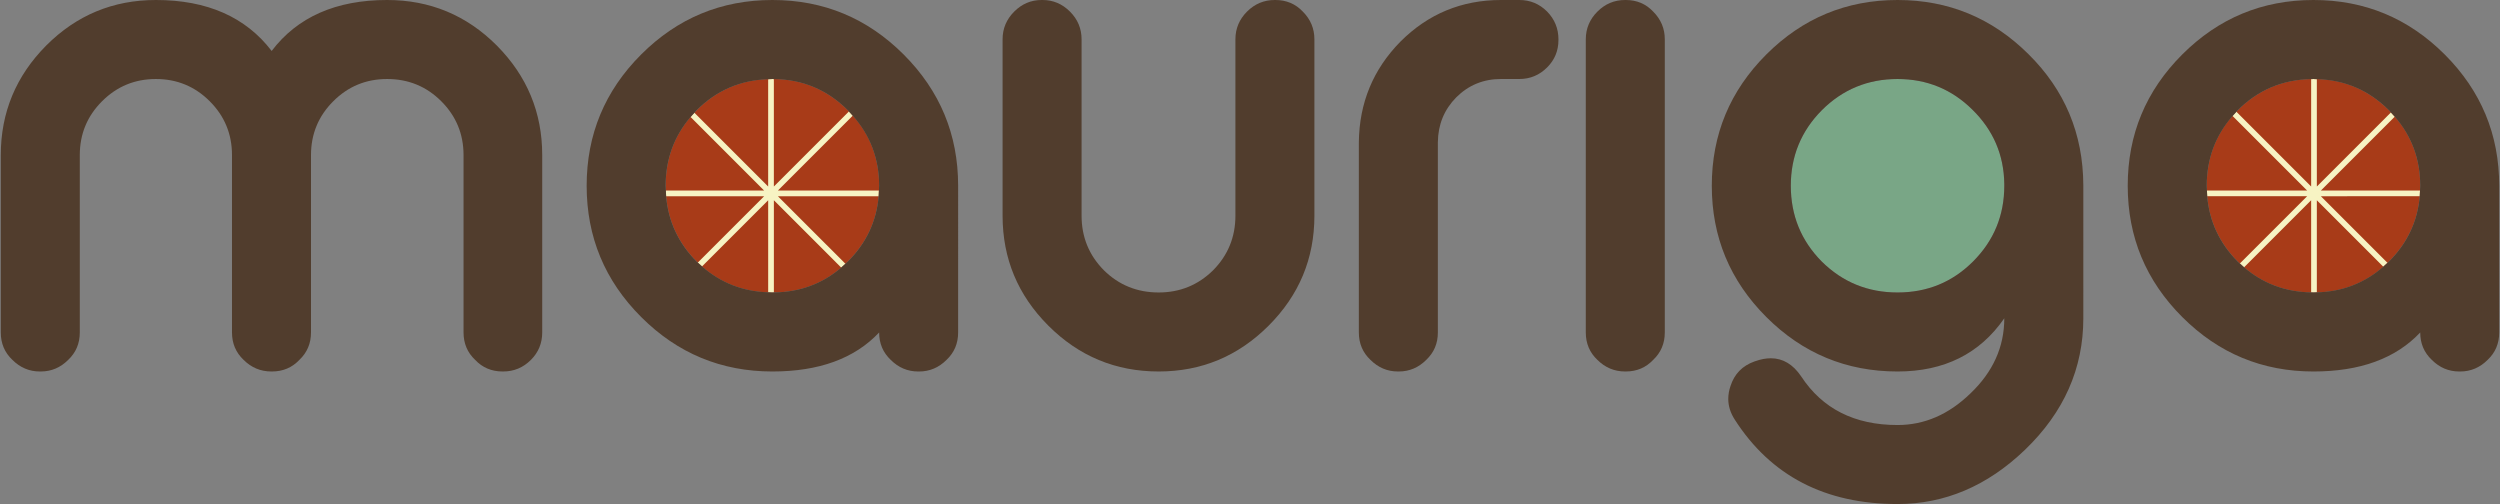 <?xml version="1.0" encoding="utf-8"?>
<!-- Generator: Adobe Illustrator 16.0.0, SVG Export Plug-In . SVG Version: 6.00 Build 0)  -->
<!DOCTYPE svg PUBLIC "-//W3C//DTD SVG 1.1//EN" "http://www.w3.org/Graphics/SVG/1.1/DTD/svg11.dtd">
<svg version="1.1" id="Capa_1" xmlns="http://www.w3.org/2000/svg" xmlns:xlink="http://www.w3.org/1999/xlink" x="0px" y="0px"
	 width="248px" height="50px" viewBox="0 0 248 50" enable-background="new 0 0 248 50" xml:space="preserve">
<rect x="0" y="0" width="248" height="50" fill="#808080" stroke="none"/>
<g>
	<path fill="#A83B18" d="M236.982,10.94c-2.068-2.068-4.564-3.103-7.486-3.103c-2.943,0-5.449,1.034-7.518,3.103
		c-2.047,2.068-3.07,4.563-3.07,7.485c0,2.943,1.023,5.449,3.07,7.518c2.068,2.047,4.574,3.07,7.518,3.07s5.439-1.023,7.486-3.07
		c2.068-2.068,3.104-4.574,3.104-7.518C240.086,15.504,239.051,13.009,236.982,10.94z"/>
	<path fill="none" d="M229.268,7.848c-2.844,0.054-5.275,1.079-7.289,3.093c-0.045,0.046-0.084,0.096-0.129,0.144l7.418,7.417V7.848
		z"/>
	<path fill="none" d="M218.955,19.466c0.215,2.497,1.223,4.657,3.023,6.478c0.07,0.07,0.145,0.129,0.217,0.195l6.674-6.673H218.955z
		"/>
	<path fill="none" d="M221.471,11.503c-1.701,1.954-2.563,4.26-2.563,6.923c0,0.161,0.016,0.316,0.021,0.476h9.939L221.471,11.503z"
		/>
	<path fill="none" d="M237.178,11.155c-0.066-0.071-0.125-0.146-0.195-0.215c-1.988-1.987-4.375-3.011-7.15-3.088v10.649
		L237.178,11.155z"/>
	<path fill="none" d="M240.064,18.901c0.006-0.159,0.021-0.314,0.021-0.476c0-2.632-0.848-4.914-2.525-6.854l-7.33,7.329H240.064z"
		/>
	<path fill="none" d="M222.615,26.518c1.883,1.61,4.1,2.439,6.652,2.486v-9.139L222.615,26.518z"/>
	<path fill="none" d="M230.23,19.466l6.609,6.607c0.047-0.045,0.096-0.084,0.143-0.13c1.82-1.82,2.838-3.98,3.057-6.478H230.23z"/>
	<path fill="none" d="M229.832,29c2.537-0.069,4.734-0.918,6.59-2.545l-6.59-6.591V29z"/>
	<path fill="#F7F3C3" d="M240.039,19.466c0.016-0.186,0.018-0.376,0.025-0.564h-9.834l7.33-7.329
		c-0.123-0.142-0.252-0.28-0.383-0.417l-7.346,7.347V7.853c-0.113-0.003-0.221-0.015-0.336-0.015c-0.078,0-0.152,0.009-0.229,0.01
		v10.653l-7.418-7.417c-0.131,0.137-0.256,0.277-0.379,0.419l7.398,7.398h-9.939c0.006,0.188,0.008,0.379,0.025,0.564h9.914
		l-6.674,6.673c0.139,0.131,0.277,0.258,0.42,0.379l6.652-6.652v9.139c0.076,0.002,0.15,0.01,0.229,0.01
		c0.115,0,0.223-0.012,0.336-0.014v-9.136l6.59,6.591c0.141-0.124,0.281-0.249,0.418-0.382l-6.609-6.607H240.039z"/>
	<path fill="#513D2D" d="M242.516,5.406C238.912,1.803,234.572,0,229.496,0s-9.416,1.803-13.02,5.406
		c-3.604,3.604-5.406,7.943-5.406,13.02s1.803,9.416,5.406,13.02c3.604,3.604,7.943,5.406,13.02,5.406
		c4.629,0,8.158-1.29,10.59-3.871c0,1.088,0.383,1.995,1.15,2.72c0.768,0.768,1.674,1.151,2.721,1.151h0.096
		c1.043,0,1.951-0.384,2.719-1.151c0.768-0.725,1.15-1.632,1.15-2.72V18.426C247.922,13.35,246.121,9.011,242.516,5.406z
		 M236.982,25.943c-0.047,0.046-0.096,0.085-0.143,0.13c-0.137,0.133-0.277,0.258-0.418,0.382c-1.855,1.627-4.053,2.476-6.59,2.545
		c-0.113,0.002-0.221,0.014-0.336,0.014c-0.078,0-0.152-0.008-0.229-0.01c-2.553-0.047-4.77-0.876-6.652-2.486
		c-0.143-0.121-0.281-0.248-0.42-0.379c-0.072-0.066-0.146-0.125-0.217-0.195c-1.801-1.82-2.809-3.98-3.023-6.478
		c-0.018-0.186-0.02-0.376-0.025-0.564c-0.006-0.159-0.021-0.314-0.021-0.476c0-2.663,0.861-4.969,2.563-6.923
		c0.123-0.142,0.248-0.282,0.379-0.419c0.045-0.048,0.084-0.098,0.129-0.144c2.014-2.014,4.445-3.039,7.289-3.093
		c0.076-0.001,0.15-0.01,0.229-0.01c0.115,0,0.223,0.012,0.336,0.015c2.775,0.077,5.162,1.101,7.15,3.088
		c0.07,0.069,0.129,0.144,0.195,0.215c0.131,0.137,0.26,0.275,0.383,0.417c1.678,1.939,2.525,4.222,2.525,6.854
		c0,0.161-0.016,0.316-0.021,0.476c-0.008,0.188-0.01,0.379-0.025,0.564C239.82,21.963,238.803,24.123,236.982,25.943z"/>
	<path fill="#A83B18" d="M84.107,10.94c-2.068-2.068-4.563-3.103-7.485-3.103c-2.942,0-5.449,1.034-7.517,3.103
		c-2.047,2.068-3.071,4.563-3.071,7.485c0,2.943,1.023,5.449,3.071,7.518c2.068,2.047,4.575,3.07,7.517,3.07
		c2.943,0,5.438-1.023,7.485-3.07c2.069-2.068,3.104-4.574,3.104-7.518C87.211,15.504,86.176,13.009,84.107,10.94z"/>
	<path fill="none" d="M66.08,19.466c0.216,2.497,1.223,4.657,3.025,6.478c0.038,0.037,0.078,0.068,0.116,0.104l6.583-6.582H66.08z"
		/>
	<path fill="none" d="M76.202,7.856c-2.76,0.096-5.129,1.115-7.097,3.084c-0.079,0.079-0.145,0.163-0.22,0.243l7.317,7.318V7.856z"
		/>
	<path fill="none" d="M68.505,11.604c-1.643,1.933-2.471,4.205-2.471,6.822c0,0.161,0.015,0.316,0.021,0.476h9.749L68.505,11.604z"
		/>
	<path fill="none" d="M84.212,11.056c-0.037-0.038-0.067-0.078-0.105-0.115c-2.034-2.034-4.482-3.063-7.341-3.097v10.658
		L84.212,11.056z"/>
	<path fill="none" d="M87.189,18.901c0.006-0.159,0.021-0.314,0.021-0.476c0-2.677-0.88-4.992-2.617-6.953l-7.428,7.429H87.189z"/>
	<path fill="none" d="M69.639,26.427c1.858,1.627,4.046,2.483,6.563,2.569v-9.132L69.639,26.427z"/>
	<path fill="none" d="M77.166,19.466l6.699,6.698c0.08-0.075,0.164-0.142,0.242-0.221c1.821-1.82,2.839-3.98,3.057-6.478H77.166z"/>
	<path fill="none" d="M76.766,29.008c2.573-0.029,4.8-0.852,6.682-2.463l-6.682-6.681V29.008z"/>
	<path fill="#F7F3C3" d="M87.164,19.466c0.016-0.186,0.018-0.376,0.025-0.564H77.166l7.428-7.429
		c-0.124-0.141-0.248-0.281-0.381-0.417l-7.446,7.446V7.844c-0.049,0-0.096-0.006-0.145-0.006c-0.143,0-0.279,0.014-0.42,0.019
		v10.646l-7.317-7.318c-0.13,0.139-0.259,0.277-0.379,0.42l7.298,7.298h-9.749c0.007,0.188,0.009,0.379,0.025,0.564h9.724
		l-6.583,6.582c0.137,0.133,0.278,0.256,0.419,0.379l6.563-6.563v9.132c0.141,0.004,0.277,0.018,0.42,0.018
		c0.049,0,0.096-0.006,0.145-0.006v-9.144l6.682,6.681c0.141-0.121,0.279-0.25,0.417-0.381l-6.699-6.698H87.164z"/>
	<path fill="#513D2D" d="M89.642,5.406C86.037,1.803,81.698,0,76.622,0c-5.076,0-9.416,1.803-13.02,5.406
		c-3.604,3.604-5.406,7.943-5.406,13.02s1.802,9.416,5.406,13.02c3.604,3.604,7.944,5.406,13.02,5.406
		c4.628,0,8.158-1.29,10.589-3.871c0,1.088,0.384,1.995,1.151,2.72c0.768,0.768,1.674,1.151,2.719,1.151h0.096
		c1.044,0,1.952-0.384,2.719-1.151c0.768-0.725,1.151-1.632,1.151-2.72V18.426C95.048,13.35,93.246,9.011,89.642,5.406z
		 M84.107,25.943c-0.078,0.079-0.162,0.146-0.242,0.221c-0.138,0.131-0.276,0.26-0.417,0.381c-1.881,1.611-4.108,2.434-6.682,2.463
		c-0.049,0-0.095,0.006-0.145,0.006c-0.143,0-0.279-0.014-0.42-0.018c-2.516-0.086-4.704-0.942-6.563-2.569
		c-0.141-0.123-0.282-0.246-0.419-0.379c-0.038-0.036-0.078-0.067-0.116-0.104c-1.802-1.82-2.809-3.98-3.025-6.478
		c-0.016-0.186-0.018-0.376-0.025-0.564c-0.006-0.159-0.021-0.314-0.021-0.476c0-2.617,0.828-4.89,2.471-6.822
		c0.121-0.143,0.25-0.281,0.379-0.42c0.075-0.08,0.142-0.164,0.22-0.243c1.968-1.969,4.337-2.988,7.097-3.084
		c0.141-0.005,0.277-0.019,0.42-0.019c0.049,0,0.096,0.006,0.145,0.006c2.859,0.034,5.307,1.063,7.341,3.097
		c0.038,0.037,0.069,0.077,0.105,0.115c0.133,0.136,0.257,0.276,0.381,0.417c1.737,1.961,2.617,4.276,2.617,6.953
		c0,0.161-0.015,0.316-0.021,0.476c-0.007,0.188-0.009,0.379-0.025,0.564C86.946,21.963,85.928,24.123,84.107,25.943z"/>
	<path fill="#513D2D" d="M7.916,32.98c0,1.088-0.383,1.995-1.151,2.72c-0.768,0.768-1.675,1.151-2.719,1.151H3.949
		c-1.045,0-1.952-0.384-2.719-1.151c-0.769-0.725-1.152-1.632-1.152-2.72V15.387c0-4.223,1.504-7.848,4.511-10.876
		C7.595,1.503,11.221,0,15.465,0c5.075,0,8.904,1.685,11.483,5.055C29.509,1.685,33.326,0,38.402,0
		c4.243,0,7.869,1.503,10.876,4.511c3.006,3.028,4.51,6.653,4.51,10.876V32.98c0,1.067-0.373,1.973-1.12,2.72
		c-0.768,0.768-1.685,1.151-2.751,1.151h-0.064c-1.088,0-1.995-0.384-2.719-1.151c-0.768-0.725-1.151-1.632-1.151-2.72V15.387
		c0-2.09-0.736-3.871-2.208-5.342c-1.471-1.472-3.263-2.207-5.374-2.207c-2.091,0-3.871,0.735-5.342,2.207
		c-1.472,1.471-2.208,3.252-2.208,5.342V32.98c0,1.088-0.384,1.995-1.152,2.72c-0.725,0.768-1.631,1.151-2.718,1.151h-0.064
		c-1.067,0-1.983-0.384-2.751-1.151c-0.768-0.725-1.152-1.632-1.152-2.72V15.387c0-2.09-0.735-3.871-2.207-5.342
		c-1.472-1.472-3.252-2.207-5.342-2.207c-2.091,0-3.871,0.735-5.342,2.207c-1.472,1.471-2.208,3.252-2.208,5.342V32.98z"/>
	<path fill="#513D2D" d="M107.293,21.4c0,2.111,0.736,3.914,2.208,5.406c1.492,1.472,3.305,2.207,5.438,2.207
		c2.111,0,3.913-0.735,5.406-2.207c1.472-1.492,2.208-3.295,2.208-5.406V3.902c0-1.066,0.384-1.983,1.151-2.751
		C124.471,0.383,125.389,0,126.455,0h0.063c1.088,0,1.994,0.383,2.721,1.151c0.768,0.768,1.15,1.685,1.15,2.751V21.4
		c0,4.244-1.514,7.881-4.543,10.908c-3.027,3.028-6.664,4.543-10.907,4.543c-4.266,0-7.912-1.515-10.94-4.543
		c-3.029-3.027-4.543-6.664-4.543-10.908V3.902c0-1.066,0.384-1.983,1.152-2.751C101.375,0.383,102.281,0,103.327,0h0.096
		c1.045,0,1.951,0.383,2.719,1.151c0.768,0.768,1.151,1.685,1.151,2.751V21.4z"/>
	<path fill="#513D2D" d="M150.727,0c1.066,0,1.984,0.383,2.752,1.151c0.746,0.768,1.119,1.685,1.119,2.751v0.063
		c0,1.067-0.373,1.974-1.119,2.72c-0.768,0.768-1.686,1.152-2.752,1.152h-1.822c-1.75,0-3.23,0.607-4.447,1.822
		c-1.195,1.216-1.803,2.698-1.822,4.447V32.98c0,1.088-0.385,1.995-1.152,2.72c-0.768,0.768-1.674,1.151-2.719,1.151h-0.096
		c-1.045,0-1.951-0.384-2.719-1.151c-0.77-0.725-1.152-1.632-1.152-2.72V14.107c0.043-3.903,1.418-7.229,4.127-9.98
		c2.75-2.752,6.078-4.127,9.98-4.127H150.727z"/>
	<path fill="#513D2D" d="M161.277,0c1.088,0,1.994,0.383,2.719,1.151c0.768,0.768,1.152,1.685,1.152,2.751V32.98
		c0,1.088-0.385,1.995-1.152,2.72c-0.725,0.768-1.631,1.151-2.719,1.151h-0.064c-1.066,0-1.982-0.384-2.75-1.151
		c-0.77-0.725-1.152-1.632-1.152-2.72V3.902c0-1.066,0.383-1.983,1.152-2.751C159.23,0.383,160.146,0,161.213,0H161.277z"/>
	<path fill="#79A686" d="M188.236,7.838c-2.943,0-5.449,1.034-7.518,3.103c-2.047,2.068-3.07,4.563-3.07,7.485
		c0,2.943,1.023,5.449,3.07,7.518c2.068,2.047,4.574,3.07,7.518,3.07s5.439-1.023,7.486-3.07c2.068-2.068,3.104-4.574,3.104-7.518
		v-0.191c-0.043-2.88-1.1-5.332-3.168-7.358C193.611,8.851,191.137,7.838,188.236,7.838z"/>
	<path fill="#513D2D" d="M201.225,5.374C197.621,1.791,193.291,0,188.236,0c-5.074,0-9.416,1.803-13.02,5.406
		c-3.604,3.604-5.406,7.944-5.406,13.02c0,5.076,1.803,9.416,5.406,13.02c3.604,3.604,7.945,5.406,13.02,5.406
		c4.629,0,8.158-1.76,10.59-5.278c0,2.837-1.121,5.321-3.359,7.454c-2.154,2.09-4.564,3.135-7.23,3.135
		c-4.264,0-7.453-1.611-9.564-4.83c-0.811-1.195-1.813-1.792-3.008-1.792c-0.49,0-1.002,0.097-1.535,0.288l-0.096,0.031
		c-1.193,0.428-1.982,1.237-2.367,2.432c-0.148,0.426-0.223,0.853-0.223,1.279c0,0.704,0.213,1.387,0.639,2.048
		c3.582,5.587,8.969,8.382,16.154,8.382c4.691,0,8.904-1.792,12.637-5.375c3.859-3.711,5.791-8.061,5.791-13.052V18.361
		C206.641,13.265,204.828,8.937,201.225,5.374z M198.826,18.426c0,2.943-1.035,5.449-3.104,7.518
		c-2.047,2.047-4.543,3.07-7.486,3.07s-5.449-1.023-7.518-3.07c-2.047-2.068-3.07-4.574-3.07-7.518c0-2.922,1.023-5.417,3.07-7.485
		c2.068-2.068,4.574-3.103,7.518-3.103c2.9,0,5.375,1.013,7.422,3.038c2.068,2.026,3.125,4.479,3.168,7.358V18.426z"/>
</g>
</svg>
